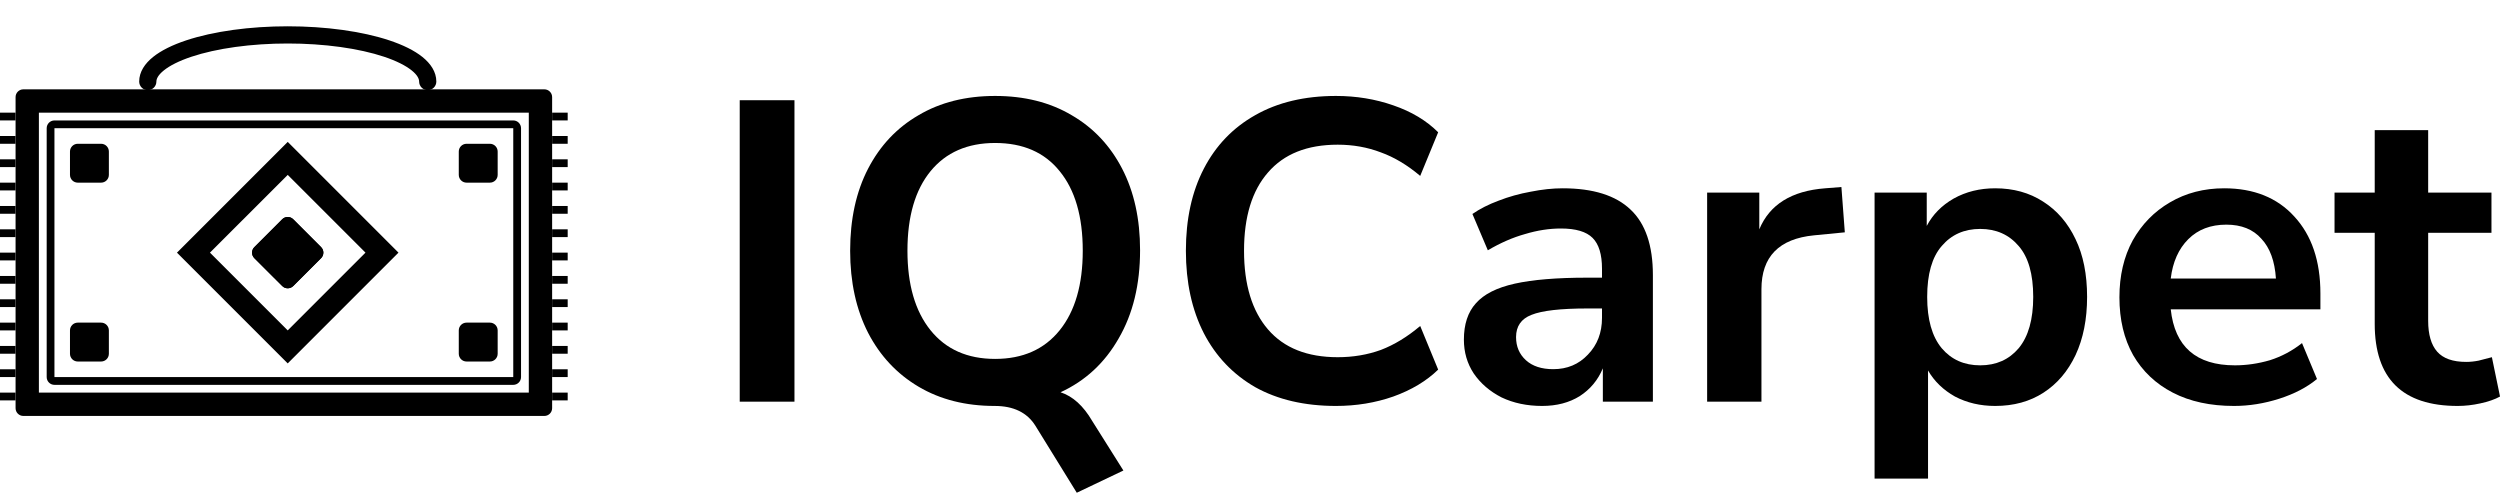 <svg width="135" height="27" viewBox="0 0 135 27" fill="none" xmlns="http://www.w3.org/2000/svg">
<path d="M39.945 21.69V5.412H42.901V21.69H39.945Z" fill="black"/>
<path d="M58.146 26.608L55.907 22.983C55.46 22.275 54.729 21.921 53.713 21.921C52.143 21.921 50.773 21.575 49.603 20.882C48.433 20.189 47.525 19.22 46.878 17.973C46.232 16.71 45.908 15.233 45.908 13.539C45.908 11.831 46.232 10.353 46.878 9.106C47.525 7.859 48.433 6.897 49.603 6.22C50.773 5.527 52.151 5.181 53.736 5.181C55.322 5.181 56.699 5.527 57.869 6.22C59.039 6.897 59.947 7.859 60.594 9.106C61.24 10.353 61.564 11.823 61.564 13.516C61.564 15.364 61.179 16.949 60.409 18.273C59.655 19.597 58.608 20.567 57.269 21.182C57.931 21.398 58.5 21.913 58.977 22.729L60.663 25.408L58.146 26.608ZM53.736 19.381C55.229 19.381 56.391 18.866 57.223 17.834C58.054 16.803 58.469 15.371 58.469 13.539C58.469 11.692 58.054 10.261 57.223 9.245C56.407 8.229 55.245 7.721 53.736 7.721C52.243 7.721 51.081 8.229 50.249 9.245C49.418 10.261 49.002 11.692 49.002 13.539C49.002 15.371 49.418 16.803 50.249 17.834C51.081 18.866 52.243 19.381 53.736 19.381Z" fill="black"/>
<path d="M72.143 21.921C70.449 21.921 68.995 21.582 67.779 20.905C66.578 20.212 65.654 19.243 65.008 17.996C64.361 16.733 64.038 15.248 64.038 13.539C64.038 11.831 64.361 10.353 65.008 9.106C65.654 7.859 66.578 6.897 67.779 6.22C68.995 5.527 70.449 5.181 72.143 5.181C73.236 5.181 74.267 5.35 75.237 5.689C76.222 6.027 77.03 6.512 77.661 7.143L76.691 9.499C75.999 8.914 75.291 8.49 74.567 8.229C73.844 7.952 73.066 7.813 72.235 7.813C70.588 7.813 69.333 8.313 68.471 9.314C67.609 10.299 67.178 11.707 67.178 13.539C67.178 15.371 67.609 16.787 68.471 17.788C69.333 18.789 70.588 19.289 72.235 19.289C73.066 19.289 73.844 19.158 74.567 18.896C75.291 18.619 75.999 18.188 76.691 17.603L77.661 19.959C77.03 20.574 76.222 21.059 75.237 21.413C74.267 21.752 73.236 21.921 72.143 21.921Z" fill="black"/>
<path d="M83.275 21.921C82.459 21.921 81.728 21.767 81.082 21.459C80.451 21.136 79.95 20.705 79.581 20.166C79.227 19.628 79.05 19.02 79.05 18.342C79.05 17.511 79.265 16.857 79.696 16.38C80.127 15.887 80.828 15.533 81.797 15.317C82.767 15.102 84.068 14.994 85.7 14.994H86.508V14.509C86.508 13.739 86.339 13.185 86 12.847C85.661 12.508 85.092 12.339 84.291 12.339C83.66 12.339 83.014 12.439 82.352 12.639C81.69 12.824 81.02 13.116 80.343 13.516L79.511 11.554C79.912 11.277 80.381 11.038 80.92 10.838C81.474 10.622 82.052 10.461 82.652 10.353C83.268 10.23 83.845 10.168 84.384 10.168C86.031 10.168 87.254 10.553 88.055 11.323C88.855 12.077 89.256 13.255 89.256 14.855V21.69H86.554V19.889C86.292 20.52 85.877 21.021 85.307 21.39C84.738 21.744 84.06 21.921 83.275 21.921ZM83.876 19.935C84.63 19.935 85.253 19.674 85.746 19.15C86.254 18.627 86.508 17.965 86.508 17.165V16.657H85.723C84.276 16.657 83.268 16.772 82.698 17.003C82.144 17.218 81.867 17.619 81.867 18.204C81.867 18.712 82.044 19.127 82.398 19.451C82.752 19.774 83.245 19.935 83.876 19.935Z" fill="black"/>
<path d="M92.185 21.69V10.399H95.002V12.385C95.556 11.046 96.742 10.307 98.558 10.168L99.436 10.099L99.62 12.546L97.958 12.708C96.064 12.893 95.118 13.863 95.118 15.617V21.69H92.185Z" fill="black"/>
<path d="M101.227 25.846V10.399H104.044V12.2C104.368 11.584 104.853 11.092 105.499 10.722C106.161 10.353 106.908 10.168 107.739 10.168C108.724 10.168 109.586 10.407 110.325 10.884C111.079 11.361 111.664 12.039 112.08 12.916C112.496 13.778 112.703 14.817 112.703 16.033C112.703 17.234 112.496 18.281 112.08 19.173C111.664 20.051 111.087 20.728 110.348 21.205C109.609 21.683 108.74 21.921 107.739 21.921C106.938 21.921 106.215 21.752 105.568 21.413C104.937 21.059 104.452 20.59 104.114 20.005V25.846H101.227ZM106.931 19.728C107.793 19.728 108.486 19.42 109.009 18.804C109.532 18.173 109.794 17.249 109.794 16.033C109.794 14.802 109.532 13.886 109.009 13.285C108.486 12.67 107.793 12.362 106.931 12.362C106.069 12.362 105.376 12.67 104.853 13.285C104.329 13.886 104.068 14.802 104.068 16.033C104.068 17.249 104.329 18.173 104.853 18.804C105.376 19.42 106.069 19.728 106.931 19.728Z" fill="black"/>
<path d="M120.637 21.921C119.36 21.921 118.259 21.683 117.336 21.205C116.412 20.728 115.696 20.051 115.188 19.173C114.696 18.296 114.449 17.257 114.449 16.056C114.449 14.886 114.688 13.863 115.165 12.985C115.658 12.108 116.327 11.423 117.174 10.93C118.036 10.422 119.013 10.168 120.106 10.168C121.707 10.168 122.97 10.676 123.893 11.692C124.832 12.708 125.302 14.094 125.302 15.848V16.703H117.22C117.436 18.719 118.59 19.728 120.684 19.728C121.315 19.728 121.946 19.635 122.577 19.451C123.208 19.25 123.785 18.942 124.309 18.527L125.117 20.466C124.578 20.913 123.901 21.267 123.085 21.529C122.269 21.79 121.453 21.921 120.637 21.921ZM120.222 12.131C119.375 12.131 118.69 12.393 118.167 12.916C117.643 13.439 117.328 14.147 117.22 15.04H122.9C122.839 14.101 122.577 13.385 122.115 12.893C121.669 12.385 121.038 12.131 120.222 12.131Z" fill="black"/>
<path d="M132.715 21.921C129.728 21.921 128.235 20.443 128.235 17.488V12.57H126.065V10.399H128.235V7.028H131.121V10.399H134.539V12.57H131.121V17.326C131.121 18.065 131.283 18.619 131.606 18.989C131.93 19.358 132.453 19.543 133.176 19.543C133.392 19.543 133.615 19.52 133.846 19.474C134.077 19.412 134.316 19.35 134.562 19.289L135.001 21.413C134.723 21.567 134.369 21.69 133.938 21.783C133.523 21.875 133.115 21.921 132.715 21.921Z" fill="black"/>
<path fill-rule="evenodd" clip-rule="evenodd" d="M2.1 6.084V21.201H28.555V6.084H2.1ZM1.26 4.824C1.029 4.824 0.841 5.012 0.841 5.244V22.041C0.841 22.273 1.029 22.461 1.26 22.461H29.395C29.627 22.461 29.815 22.273 29.815 22.041V5.244C29.815 5.012 29.627 4.824 29.395 4.824H1.26Z" fill="black"/>
<path fill-rule="evenodd" clip-rule="evenodd" d="M27.716 6.924L2.94 6.924V20.362H27.716V6.924ZM2.94 6.504C2.709 6.504 2.521 6.692 2.521 6.924V20.362C2.521 20.594 2.709 20.782 2.94 20.782H27.716C27.948 20.782 28.136 20.594 28.136 20.362V6.924C28.136 6.692 27.948 6.504 27.716 6.504H2.94Z" fill="black"/>
<g filter="url(#filter0_d_450_36306)">
<path fill-rule="evenodd" clip-rule="evenodd" d="M12.583 1.196C13.522 1.066 14.526 1 15.539 1C16.551 1 17.555 1.066 18.495 1.196C19.433 1.326 20.296 1.517 21.03 1.762C21.76 2.005 22.374 2.305 22.813 2.658C23.249 3.009 23.562 3.456 23.562 3.984C23.562 4.241 23.354 4.448 23.097 4.448C22.841 4.448 22.633 4.241 22.633 3.984C22.633 3.85 22.555 3.642 22.231 3.382L22.522 3.02L22.231 3.382C21.91 3.124 21.41 2.868 20.737 2.643C20.068 2.42 19.263 2.24 18.368 2.116C17.473 1.993 16.512 1.929 15.539 1.929C14.566 1.929 13.604 1.993 12.71 2.116C11.814 2.24 11.01 2.42 10.341 2.643C9.667 2.868 9.167 3.124 8.847 3.382C8.523 3.642 8.445 3.85 8.445 3.984C8.445 4.241 8.237 4.448 7.98 4.448C7.724 4.448 7.516 4.241 7.516 3.984C7.516 3.456 7.828 3.009 8.264 2.658C8.703 2.305 9.317 2.005 10.047 1.762C10.782 1.517 11.644 1.326 12.583 1.196Z" fill="black"/>
</g>
<path fill-rule="evenodd" clip-rule="evenodd" d="M30.655 7.764H29.815V7.344H30.655V7.764Z" fill="black"/>
<path fill-rule="evenodd" clip-rule="evenodd" d="M30.655 6.503H29.815V6.083H30.655V6.503Z" fill="black"/>
<path fill-rule="evenodd" clip-rule="evenodd" d="M30.655 9.023H29.815V8.603H30.655V9.023Z" fill="black"/>
<path fill-rule="evenodd" clip-rule="evenodd" d="M30.655 10.283H29.815V9.863H30.655V10.283Z" fill="black"/>
<path fill-rule="evenodd" clip-rule="evenodd" d="M30.655 11.543H29.815V11.123H30.655V11.543Z" fill="black"/>
<path fill-rule="evenodd" clip-rule="evenodd" d="M30.655 12.803H29.815V12.383H30.655V12.803Z" fill="black"/>
<path fill-rule="evenodd" clip-rule="evenodd" d="M30.655 14.062H29.815V13.642H30.655V14.062Z" fill="black"/>
<path fill-rule="evenodd" clip-rule="evenodd" d="M30.655 15.322H29.815V14.902H30.655V15.322Z" fill="black"/>
<path fill-rule="evenodd" clip-rule="evenodd" d="M30.655 16.581H29.815V16.162H30.655V16.581Z" fill="black"/>
<path fill-rule="evenodd" clip-rule="evenodd" d="M30.655 17.842H29.815V17.422H30.655V17.842Z" fill="black"/>
<path fill-rule="evenodd" clip-rule="evenodd" d="M30.655 19.101H29.815V18.681H30.655V19.101Z" fill="black"/>
<path fill-rule="evenodd" clip-rule="evenodd" d="M30.655 20.361H29.815V19.941H30.655V20.361Z" fill="black"/>
<path fill-rule="evenodd" clip-rule="evenodd" d="M30.655 21.621H29.815V21.201H30.655V21.621Z" fill="black"/>
<path fill-rule="evenodd" clip-rule="evenodd" d="M0.84 7.764H0V7.344H0.84V7.764Z" fill="black"/>
<path fill-rule="evenodd" clip-rule="evenodd" d="M0.84 6.503H0V6.083H0.84V6.503Z" fill="black"/>
<path fill-rule="evenodd" clip-rule="evenodd" d="M0.84 9.023H0V8.603H0.84V9.023Z" fill="black"/>
<path fill-rule="evenodd" clip-rule="evenodd" d="M0.84 10.283H0V9.863H0.84V10.283Z" fill="black"/>
<path fill-rule="evenodd" clip-rule="evenodd" d="M0.84 11.543H0V11.123H0.84V11.543Z" fill="black"/>
<path fill-rule="evenodd" clip-rule="evenodd" d="M0.84 12.803H0V12.383H0.84V12.803Z" fill="black"/>
<path fill-rule="evenodd" clip-rule="evenodd" d="M0.84 14.062H0V13.642H0.84V14.062Z" fill="black"/>
<path fill-rule="evenodd" clip-rule="evenodd" d="M0.84 15.322H0V14.902H0.84V15.322Z" fill="black"/>
<path fill-rule="evenodd" clip-rule="evenodd" d="M0.84 16.581H0V16.162H0.84V16.581Z" fill="black"/>
<path fill-rule="evenodd" clip-rule="evenodd" d="M0.84 17.842H0V17.422H0.84V17.842Z" fill="black"/>
<path fill-rule="evenodd" clip-rule="evenodd" d="M0.84 19.101H0V18.681H0.84V19.101Z" fill="black"/>
<path fill-rule="evenodd" clip-rule="evenodd" d="M0.84 20.361H0V19.941H0.84V20.361Z" fill="black"/>
<path fill-rule="evenodd" clip-rule="evenodd" d="M0.84 21.621H0V21.201H0.84V21.621Z" fill="black"/>
<path d="M3.779 8.184C3.779 7.952 3.967 7.764 4.199 7.764H5.459C5.691 7.764 5.879 7.952 5.879 8.184V9.443C5.879 9.675 5.691 9.863 5.459 9.863H4.199C3.967 9.863 3.779 9.675 3.779 9.443V8.184Z" fill="black"/>
<path d="M3.779 17.842C3.779 17.61 3.967 17.422 4.199 17.422H5.459C5.691 17.422 5.879 17.61 5.879 17.842V19.102C5.879 19.334 5.691 19.522 5.459 19.522H4.199C3.967 19.522 3.779 19.334 3.779 19.102V17.842Z" fill="black"/>
<path d="M24.774 17.842C24.774 17.61 24.962 17.422 25.194 17.422H26.454C26.686 17.422 26.874 17.61 26.874 17.842V19.102C26.874 19.334 26.686 19.522 26.454 19.522H25.194C24.962 19.522 24.774 19.334 24.774 19.102V17.842Z" fill="black"/>
<path d="M24.774 8.184C24.774 7.952 24.962 7.764 25.194 7.764H26.454C26.686 7.764 26.874 7.952 26.874 8.184V9.443C26.874 9.675 26.686 9.863 26.454 9.863H25.194C24.962 9.863 24.774 9.675 24.774 9.443V8.184Z" fill="black"/>
<path fill-rule="evenodd" clip-rule="evenodd" d="M15.537 7.662L21.517 13.643L15.537 19.624L9.556 13.643L15.537 7.662ZM15.537 9.444L11.337 13.643L15.537 17.842L19.736 13.643L15.537 9.444Z" fill="black"/>
<path d="M15.24 11.84C15.404 11.676 15.67 11.676 15.834 11.84L17.339 13.346C17.503 13.51 17.503 13.775 17.339 13.94L15.834 15.445C15.67 15.609 15.404 15.609 15.24 15.445L13.734 13.94C13.57 13.775 13.57 13.51 13.734 13.346L15.24 11.84Z" fill="black"/>
<path fill-rule="evenodd" clip-rule="evenodd" d="M17.042 13.643L15.537 12.137L15.537 12.137L14.031 13.643L15.537 15.148L17.042 13.643ZM15.834 11.84C15.67 11.676 15.404 11.676 15.24 11.84L13.734 13.346C13.57 13.51 13.57 13.775 13.734 13.94L15.24 15.445C15.404 15.609 15.67 15.609 15.834 15.445L17.339 13.94C17.503 13.775 17.503 13.51 17.339 13.346L15.834 11.84Z" fill="black"/>
<defs>
<filter id="filter0_d_450_36306" x="6.676" y="0.58" width="17.726" height="5.128" filterUnits="userSpaceOnUse" color-interpolation-filters="sRGB">
<feFlood flood-opacity="0" result="BackgroundImageFix"/>
<feColorMatrix in="SourceAlpha" type="matrix" values="0 0 0 0 0 0 0 0 0 0 0 0 0 0 0 0 0 0 127 0" result="hardAlpha"/>
<feOffset dy="0.42"/>
<feGaussianBlur stdDeviation="0.42"/>
<feComposite in2="hardAlpha" operator="out"/>
<feColorMatrix type="matrix" values="0 0 0 0 0 0 0 0 0 0 0 0 0 0 0 0 0 0 0.19 0"/>
<feBlend mode="normal" in2="BackgroundImageFix" result="effect1_dropShadow_450_36306"/>
<feBlend mode="normal" in="SourceGraphic" in2="effect1_dropShadow_450_36306" result="shape"/>
</filter>
</defs>
</svg>
